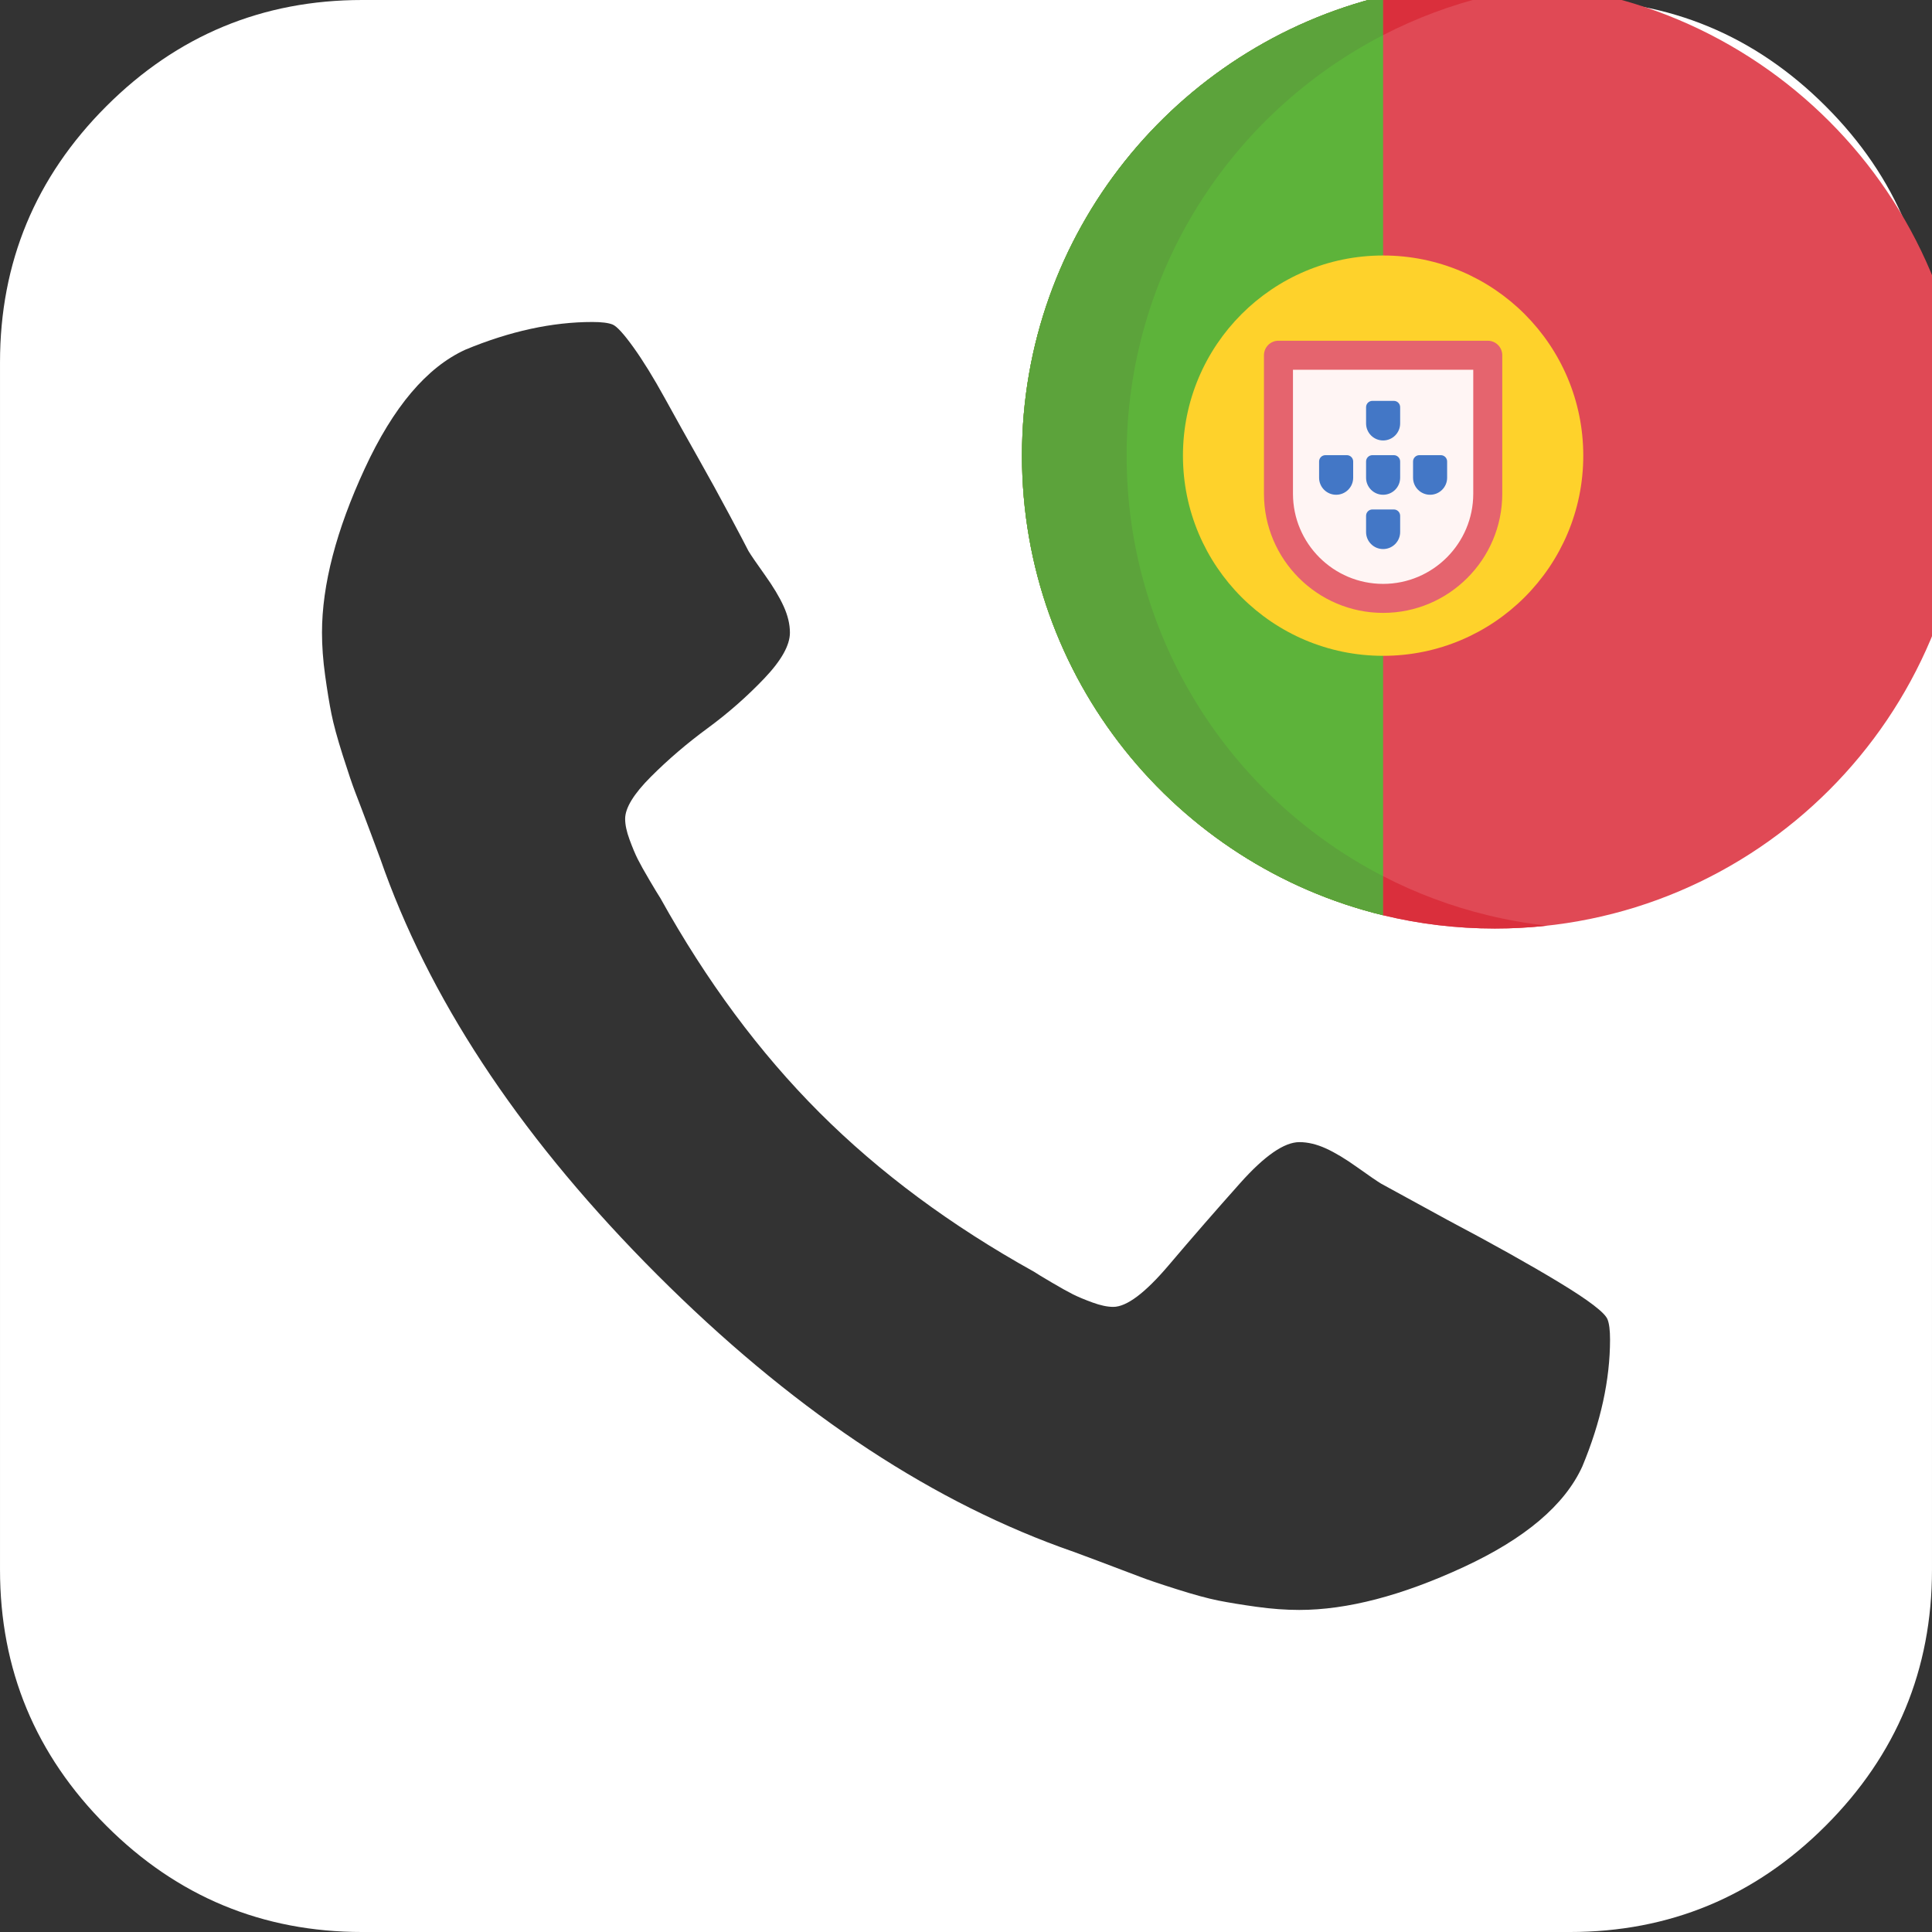 <?xml version="1.0" encoding="UTF-8" standalone="no"?>
<!-- Generator: Adobe Illustrator 16.0.0, SVG Export Plug-In . SVG Version: 6.00 Build 0)  -->

<svg
   xmlns:dc="http://purl.org/dc/elements/1.1/"
   xmlns:cc="http://creativecommons.org/ns#"
   xmlns:rdf="http://www.w3.org/1999/02/22-rdf-syntax-ns#"
   xmlns:svg="http://www.w3.org/2000/svg"
   xmlns="http://www.w3.org/2000/svg"
   xmlns:sodipodi="http://sodipodi.sourceforge.net/DTD/sodipodi-0.dtd"
   xmlns:inkscape="http://www.inkscape.org/namespaces/inkscape"
   version="1.1"
   id="Capa_1"
   x="0px"
   y="0px"
   width="438.536px"
   height="438.536px"
   viewBox="0 0 438.536 438.536"
   style="enable-background:new 0 0 438.536 438.536;"
   xml:space="preserve"
   sodipodi:docname="mobile-pt.svg"
   inkscape:version="0.92.3 (2405546, 2018-03-11)"><rect x="0" y="0" width="438.536" height="438.536" fill="#333333" stroke="none"/><defs
   id="defs39" /><sodipodi:namedview
   pagecolor="#ffffff"
   bordercolor="#666666"
   borderopacity="1"
   objecttolerance="10"
   gridtolerance="10"
   guidetolerance="10"
   inkscape:pageopacity="0"
   inkscape:pageshadow="2"
   inkscape:window-width="1280"
   inkscape:window-height="743"
   id="namedview37"
   showgrid="false"
   inkscape:zoom="0.53815421"
   inkscape:cx="219.26801"
   inkscape:cy="219.26801"
   inkscape:window-x="0"
   inkscape:window-y="0"
   inkscape:window-maximized="1"
   inkscape:current-layer="Capa_1" />
<g
   id="g4"
   style="fill:#ffffff;fill-opacity:1">
	<path
   d="M414.41,24.123C398.333,8.042,378.963,0,356.315,0H82.228C59.58,0,40.21,8.042,24.126,24.123   C8.045,40.207,0.003,59.576,0.003,82.225v274.084c0,22.647,8.042,42.018,24.123,58.102c16.084,16.084,35.454,24.126,58.102,24.126   h274.084c22.648,0,42.018-8.042,58.095-24.126c16.084-16.084,24.126-35.454,24.126-58.102V82.225   C438.532,59.576,430.49,40.204,414.41,24.123z M359.159,332.874c-3.997,8.754-12.99,16.371-26.977,22.846   c-13.99,6.475-26.413,9.712-37.265,9.712c-3.046,0-6.283-0.235-9.708-0.711c-3.426-0.479-6.324-0.952-8.703-1.428   c-2.378-0.476-5.523-1.331-9.421-2.57c-3.905-1.234-6.715-2.189-8.422-2.854c-1.718-0.664-4.856-1.854-9.421-3.566   c-4.569-1.718-7.427-2.765-8.562-3.138c-31.215-11.427-61.721-32.028-91.507-61.814c-29.786-29.793-50.391-60.292-61.812-91.502   c-0.378-1.143-1.425-3.999-3.14-8.565c-1.712-4.565-2.905-7.708-3.571-9.419c-0.662-1.713-1.615-4.521-2.853-8.42   c-1.237-3.903-2.091-7.041-2.568-9.423c-0.478-2.376-0.95-5.277-1.427-8.704c-0.476-3.427-0.713-6.667-0.713-9.71   c0-10.85,3.237-23.269,9.71-37.259c6.472-13.988,14.084-22.981,22.841-26.979c10.088-4.189,19.7-6.283,28.837-6.283   c2.091,0,3.616,0.192,4.565,0.572c0.953,0.385,2.524,2.094,4.714,5.14c2.19,3.046,4.568,6.899,7.137,11.563   c2.57,4.665,5.092,9.186,7.566,13.562c2.474,4.377,4.854,8.705,7.139,12.991c2.284,4.279,3.711,6.995,4.281,8.133   c0.571,0.957,1.809,2.762,3.711,5.429c1.902,2.663,3.333,5.039,4.283,7.135c0.95,2.094,1.427,4.093,1.427,5.996   c0,2.859-1.953,6.331-5.854,10.42c-3.903,4.093-8.186,7.854-12.85,11.281s-8.945,7.092-12.847,10.994   c-3.899,3.899-5.852,7.087-5.852,9.562c0,1.333,0.333,2.902,1,4.71c0.666,1.812,1.285,3.287,1.856,4.427   c0.571,1.141,1.477,2.76,2.712,4.856c1.237,2.096,2.048,3.427,2.426,3.999c10.467,18.843,22.508,35.07,36.114,48.681   c13.612,13.613,29.836,25.648,48.682,36.117c0.567,0.384,1.902,1.191,4.004,2.43c2.091,1.232,3.713,2.136,4.853,2.707   c1.143,0.571,2.614,1.191,4.425,1.852c1.811,0.664,3.381,0.999,4.719,0.999c3.036,0,7.225-3.138,12.56-9.418   c5.328-6.286,10.756-12.518,16.276-18.705c5.516-6.181,9.985-9.274,13.418-9.274c1.902,0,3.897,0.473,5.999,1.424   c2.095,0.951,4.469,2.382,7.132,4.284c2.669,1.91,4.476,3.142,5.428,3.721l15.125,8.271c10.089,5.332,18.511,10.041,25.27,14.134   s10.424,6.899,10.996,8.419c0.379,0.951,0.564,2.478,0.564,4.572C365.449,313.199,363.354,322.812,359.159,332.874z"
   id="path2"
   style="fill:#ffffff;fill-opacity:1" />
</g>
<g
   id="g6">
</g>
<g
   id="g8">
</g>
<g
   id="g10">
</g>
<g
   id="g12">
</g>
<g
   id="g14">
</g>
<g
   id="g16">
</g>
<g
   id="g18">
</g>
<g
   id="g20">
</g>
<g
   id="g22">
</g>
<g
   id="g24">
</g>
<g
   id="g26">
</g>
<g
   id="g28">
</g>
<g
   id="g30">
</g>
<g
   id="g32">
</g>
<g
   id="g34">
</g>
<g
   id="g1229"
   transform="matrix(0.439,0,0,0.439,231.974,-3.908)"
   inkscape:transform-center-x="213.69339"
   inkscape:transform-center-y="-92.910169"><path
     id="path1177"
     d="M 489,244.5 C 489,379.53 379.53,489 244.5,489 224.59,489 205.25,486.62 186.72,482.13 79.58,456.17 0,359.63 0,244.5 0,129.37 79.58,32.83 186.72,6.87 205.25,2.38 224.59,0 244.5,0 379.53,0 489,109.47 489,244.5 Z"
     inkscape:connector-curvature="0"
     style="fill:#e04955" /><path
     id="path1179"
     d="M 186.72,6.87 V 482.13 C 79.58,456.17 0,359.63 0,244.5 0,129.37 79.58,32.83 186.72,6.87 Z"
     inkscape:connector-curvature="0"
     style="fill:#5db33a" /><circle
     id="circle1181"
     r="103.495"
     cy="244.501"
     cx="186.726"
     style="fill:#fed22b" /><path
     id="path1183"
     d="m 186.726,318.301 c -29.883,0 -54.109,-24.225 -54.109,-54.108 v -71.614 h 108.217 v 71.614 c 0,29.882 -24.225,54.108 -54.108,54.108 z"
     inkscape:connector-curvature="0"
     style="fill:#fff5f4" /><g
     id="g1195"
     style="fill:#4377c6"><path
       id="path1185"
       d="m 167.984,244.246 h -11.096 c -1.802,0 -3.263,1.461 -3.263,3.263 v 8.399 c 0,4.866 3.945,8.811 8.811,8.811 4.866,0 8.811,-3.945 8.811,-8.811 v -8.399 c -0.001,-1.803 -1.461,-3.263 -3.263,-3.263 z"
       inkscape:connector-curvature="0" /><path
       id="path1187"
       d="m 192.274,244.246 h -11.096 c -1.802,0 -3.263,1.461 -3.263,3.263 v 8.399 c 0,4.866 3.945,8.811 8.811,8.811 4.866,0 8.811,-3.945 8.811,-8.811 v -8.399 c 0,-1.803 -1.461,-3.263 -3.263,-3.263 z"
       inkscape:connector-curvature="0" /><path
       id="path1189"
       d="m 192.274,216.171 h -11.096 c -1.802,0 -3.263,1.461 -3.263,3.263 v 8.398 c 0,4.866 3.945,8.811 8.811,8.811 4.866,0 8.811,-3.945 8.811,-8.811 v -8.398 c 0,-1.802 -1.461,-3.263 -3.263,-3.263 z"
       inkscape:connector-curvature="0" /><path
       id="path1191"
       d="m 192.274,272.32 h -11.096 c -1.802,0 -3.263,1.461 -3.263,3.263 v 8.399 c 0,4.866 3.945,8.811 8.811,8.811 4.866,0 8.811,-3.945 8.811,-8.811 v -8.399 c 0,-1.802 -1.461,-3.263 -3.263,-3.263 z"
       inkscape:connector-curvature="0" /><path
       id="path1193"
       d="m 216.564,244.246 h -11.096 c -1.802,0 -3.263,1.461 -3.263,3.263 v 8.399 c 0,4.866 3.945,8.811 8.811,8.811 4.866,0 8.811,-3.945 8.811,-8.811 v -8.399 c 0,-1.803 -1.461,-3.263 -3.263,-3.263 z"
       inkscape:connector-curvature="0" /></g><path
     id="path1197"
     d="M 240.834,185.078 H 132.617 c -4.142,0 -7.5,3.357 -7.5,7.5 v 71.614 c 0,33.971 27.637,61.608 61.608,61.608 33.971,0 61.609,-27.638 61.609,-61.608 v -71.614 c 0,-4.142 -3.357,-7.5 -7.5,-7.5 z m -7.5,79.114 c 0,25.7 -20.909,46.608 -46.609,46.608 -25.7,0 -46.608,-20.908 -46.608,-46.608 v -64.114 h 93.217 z"
     inkscape:connector-curvature="0"
     style="fill:#e5646e" /><path
     id="path1199"
     d="m 54.11,244.5 c 0,94.71 53.86,176.84 132.61,217.44 v 20.19 C 79.58,456.17 0,359.63 0,244.5 0,129.37 79.58,32.83 186.72,6.87 V 27.06 C 107.97,67.66 54.11,149.79 54.11,244.5 Z"
     inkscape:connector-curvature="0"
     style="fill:#5db33a" /><path
     id="path1201"
     d="m 54.11,244.5 c 0,94.71 53.86,176.84 132.61,217.44 v 20.19 C 79.58,456.17 0,359.63 0,244.5 0,129.37 79.58,32.83 186.72,6.87 V 27.06 C 107.97,67.66 54.11,149.79 54.11,244.5 Z"
     inkscape:connector-curvature="0"
     style="fill:#5ca33b" /><path
     id="path1203"
     d="m 186.72,461.94 v 20.19 c 18.53,4.49 37.87,6.87 57.78,6.87 9.15,0 18.18,-0.5 27.07,-1.48 -10.46,-1.15 -20.72,-2.96 -30.74,-5.39 -19,-4.6 -37.14,-11.43 -54.11,-20.19 z"
     inkscape:connector-curvature="0"
     style="fill:#da2f3c" /><path
     id="path1205"
     d="M 271.57,1.48 C 262.68,0.5 253.65,0 244.5,0 224.59,0 205.25,2.38 186.72,6.87 V 27.06 C 203.69,18.3 221.83,11.47 240.83,6.87 250.85,4.44 261.11,2.63 271.57,1.48 Z"
     inkscape:connector-curvature="0"
     style="fill:#da2f3c" /></g></svg>